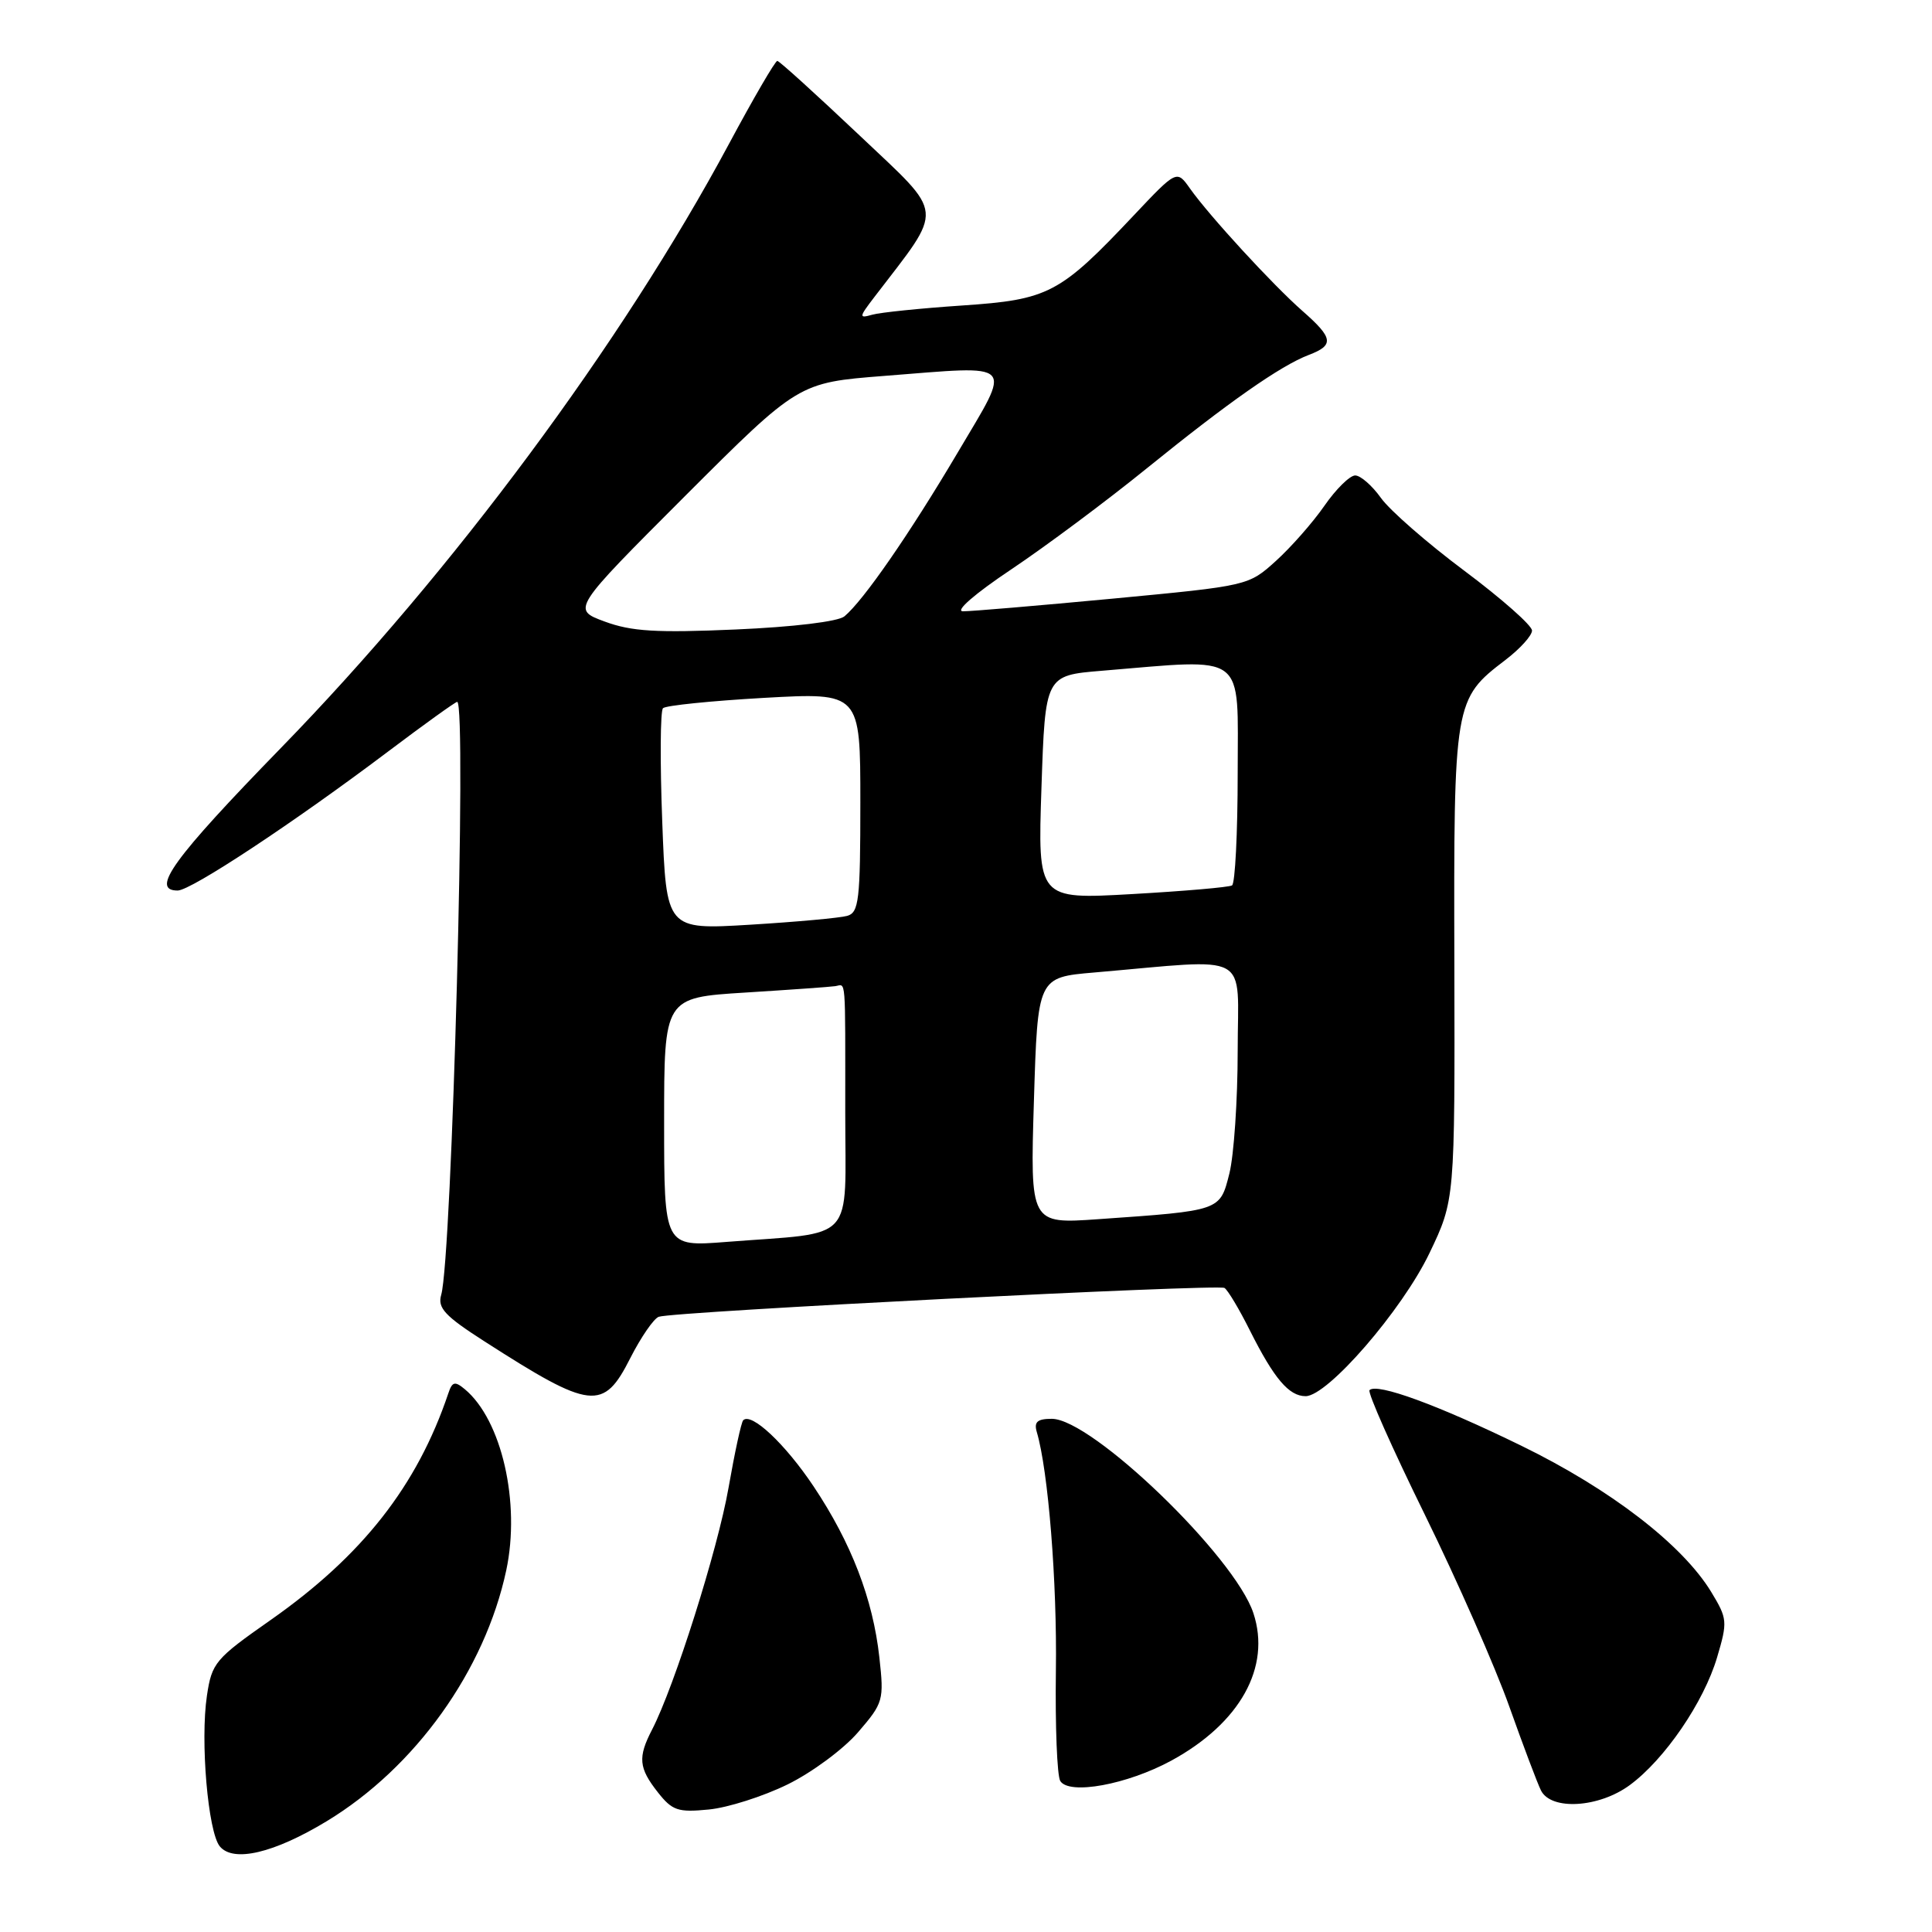 <?xml version="1.0" encoding="UTF-8" standalone="no"?>
<!DOCTYPE svg PUBLIC "-//W3C//DTD SVG 1.1//EN" "http://www.w3.org/Graphics/SVG/1.1/DTD/svg11.dtd" >
<svg xmlns="http://www.w3.org/2000/svg" xmlns:xlink="http://www.w3.org/1999/xlink" version="1.1" viewBox="0 0 256 256">
 <g >
 <path fill="currentColor"
d=" M 43.29 241.32 C 55.05 234.19 64.24 221.34 67.08 208.08 C 68.99 199.13 66.48 188.13 61.58 184.07 C 60.27 182.98 59.92 183.07 59.40 184.64 C 55.27 196.89 48.01 206.14 35.86 214.66 C 28.52 219.80 28.07 220.33 27.42 224.68 C 26.52 230.67 27.56 242.76 29.13 244.66 C 30.93 246.82 36.31 245.55 43.29 241.32 Z  M 104.35 236.45 C 107.58 234.87 111.78 231.76 113.69 229.54 C 117.05 225.64 117.15 225.30 116.52 219.61 C 115.67 211.88 112.80 204.43 107.81 196.96 C 104.05 191.33 99.56 187.11 98.48 188.19 C 98.22 188.44 97.35 192.48 96.53 197.16 C 95.11 205.29 89.37 223.45 86.40 229.19 C 84.50 232.86 84.63 234.26 87.16 237.48 C 89.08 239.92 89.83 240.17 93.91 239.77 C 96.43 239.53 101.13 238.03 104.35 236.45 Z  M 215.96 236.53 C 220.59 233.12 225.76 225.55 227.52 219.62 C 228.93 214.87 228.89 214.48 226.75 210.95 C 222.94 204.68 213.40 197.33 201.57 191.56 C 190.53 186.17 182.45 183.21 181.47 184.20 C 181.18 184.49 184.48 191.92 188.80 200.71 C 193.12 209.51 198.15 220.94 199.98 226.10 C 201.82 231.27 203.71 236.29 204.19 237.25 C 205.54 239.93 211.88 239.54 215.96 236.53 Z  M 155.21 233.29 C 164.31 228.33 168.45 220.91 166.08 213.75 C 163.60 206.23 144.68 188.00 139.37 188.00 C 137.45 188.00 136.99 188.41 137.38 189.75 C 138.90 194.87 140.08 209.64 139.91 221.40 C 139.81 228.74 140.07 235.30 140.49 235.99 C 141.66 237.88 149.36 236.47 155.21 233.29 Z  M 83.52 179.95 C 84.93 177.18 86.63 174.71 87.29 174.48 C 89.21 173.79 161.38 170.12 162.25 170.66 C 162.68 170.92 164.21 173.47 165.63 176.32 C 168.82 182.67 170.79 185.00 173.00 185.00 C 175.92 185.00 185.78 173.61 189.40 166.07 C 192.78 159.01 192.78 159.01 192.71 127.75 C 192.62 92.92 192.67 92.64 199.50 87.43 C 201.42 85.96 203.00 84.22 203.00 83.55 C 203.00 82.88 198.98 79.33 194.06 75.65 C 189.14 71.98 184.16 67.63 182.99 65.99 C 181.82 64.35 180.28 63.00 179.57 63.00 C 178.86 63.00 177.02 64.81 175.49 67.02 C 173.96 69.23 171.06 72.52 169.06 74.33 C 165.42 77.62 165.39 77.62 147.46 79.32 C 137.58 80.25 128.64 81.01 127.60 81.00 C 126.49 81.00 129.16 78.68 133.99 75.45 C 138.55 72.40 146.61 66.39 151.89 62.11 C 162.79 53.28 169.67 48.46 173.42 47.03 C 176.81 45.74 176.68 44.80 172.59 41.21 C 168.65 37.75 160.24 28.60 157.68 24.98 C 155.93 22.50 155.93 22.50 150.21 28.56 C 140.43 38.93 138.95 39.71 127.50 40.48 C 122.00 40.85 116.63 41.40 115.58 41.70 C 113.79 42.21 113.80 42.05 115.85 39.37 C 125.18 27.18 125.32 28.78 113.88 17.93 C 108.17 12.53 103.28 8.09 103.00 8.07 C 102.72 8.06 99.83 13.03 96.57 19.11 C 82.41 45.49 59.95 75.77 37.25 99.08 C 22.92 113.80 19.88 118.00 23.54 118.00 C 25.31 118.00 38.98 108.97 51.52 99.51 C 56.27 95.93 60.35 93.00 60.58 93.00 C 61.87 93.00 59.89 166.71 58.46 171.58 C 57.96 173.31 58.94 174.37 64.18 177.73 C 78.35 186.83 79.95 187.01 83.52 179.95 Z  M 88.00 148.70 C 88.00 132.19 88.00 132.19 98.75 131.52 C 104.66 131.15 110.03 130.77 110.68 130.67 C 112.12 130.46 112.00 128.88 112.00 147.41 C 112.00 164.96 113.61 163.21 96.25 164.56 C 88.00 165.21 88.00 165.21 88.00 148.70 Z  M 137.00 145.84 C 137.50 129.50 137.50 129.50 145.00 128.86 C 166.14 127.04 164.00 125.88 164.00 139.22 C 164.00 145.76 163.50 153.08 162.90 155.49 C 161.64 160.47 161.82 160.41 145.50 161.55 C 136.50 162.18 136.50 162.18 137.00 145.84 Z  M 87.75 108.85 C 87.45 100.96 87.49 94.20 87.85 93.84 C 88.21 93.48 94.24 92.87 101.25 92.47 C 114.00 91.76 114.00 91.76 114.00 106.31 C 114.00 119.32 113.81 120.92 112.25 121.36 C 111.29 121.63 105.50 122.16 99.39 122.53 C 88.29 123.20 88.29 123.20 87.75 108.85 Z  M 138.00 104.34 C 138.50 89.50 138.50 89.50 146.00 88.88 C 165.40 87.28 164.00 86.22 164.00 102.44 C 164.00 110.38 163.66 117.08 163.25 117.32 C 162.84 117.57 156.88 118.08 150.00 118.47 C 137.50 119.18 137.50 119.18 138.00 104.34 Z  M 80.13 82.36 C 75.76 80.75 75.76 80.75 90.78 65.72 C 105.81 50.70 105.81 50.70 117.16 49.81 C 134.87 48.43 134.16 47.68 126.88 60.00 C 120.53 70.73 114.41 79.58 111.89 81.67 C 111.07 82.36 105.11 83.08 97.49 83.41 C 86.98 83.87 83.67 83.67 80.13 82.36 Z "/>
</g>
</svg>